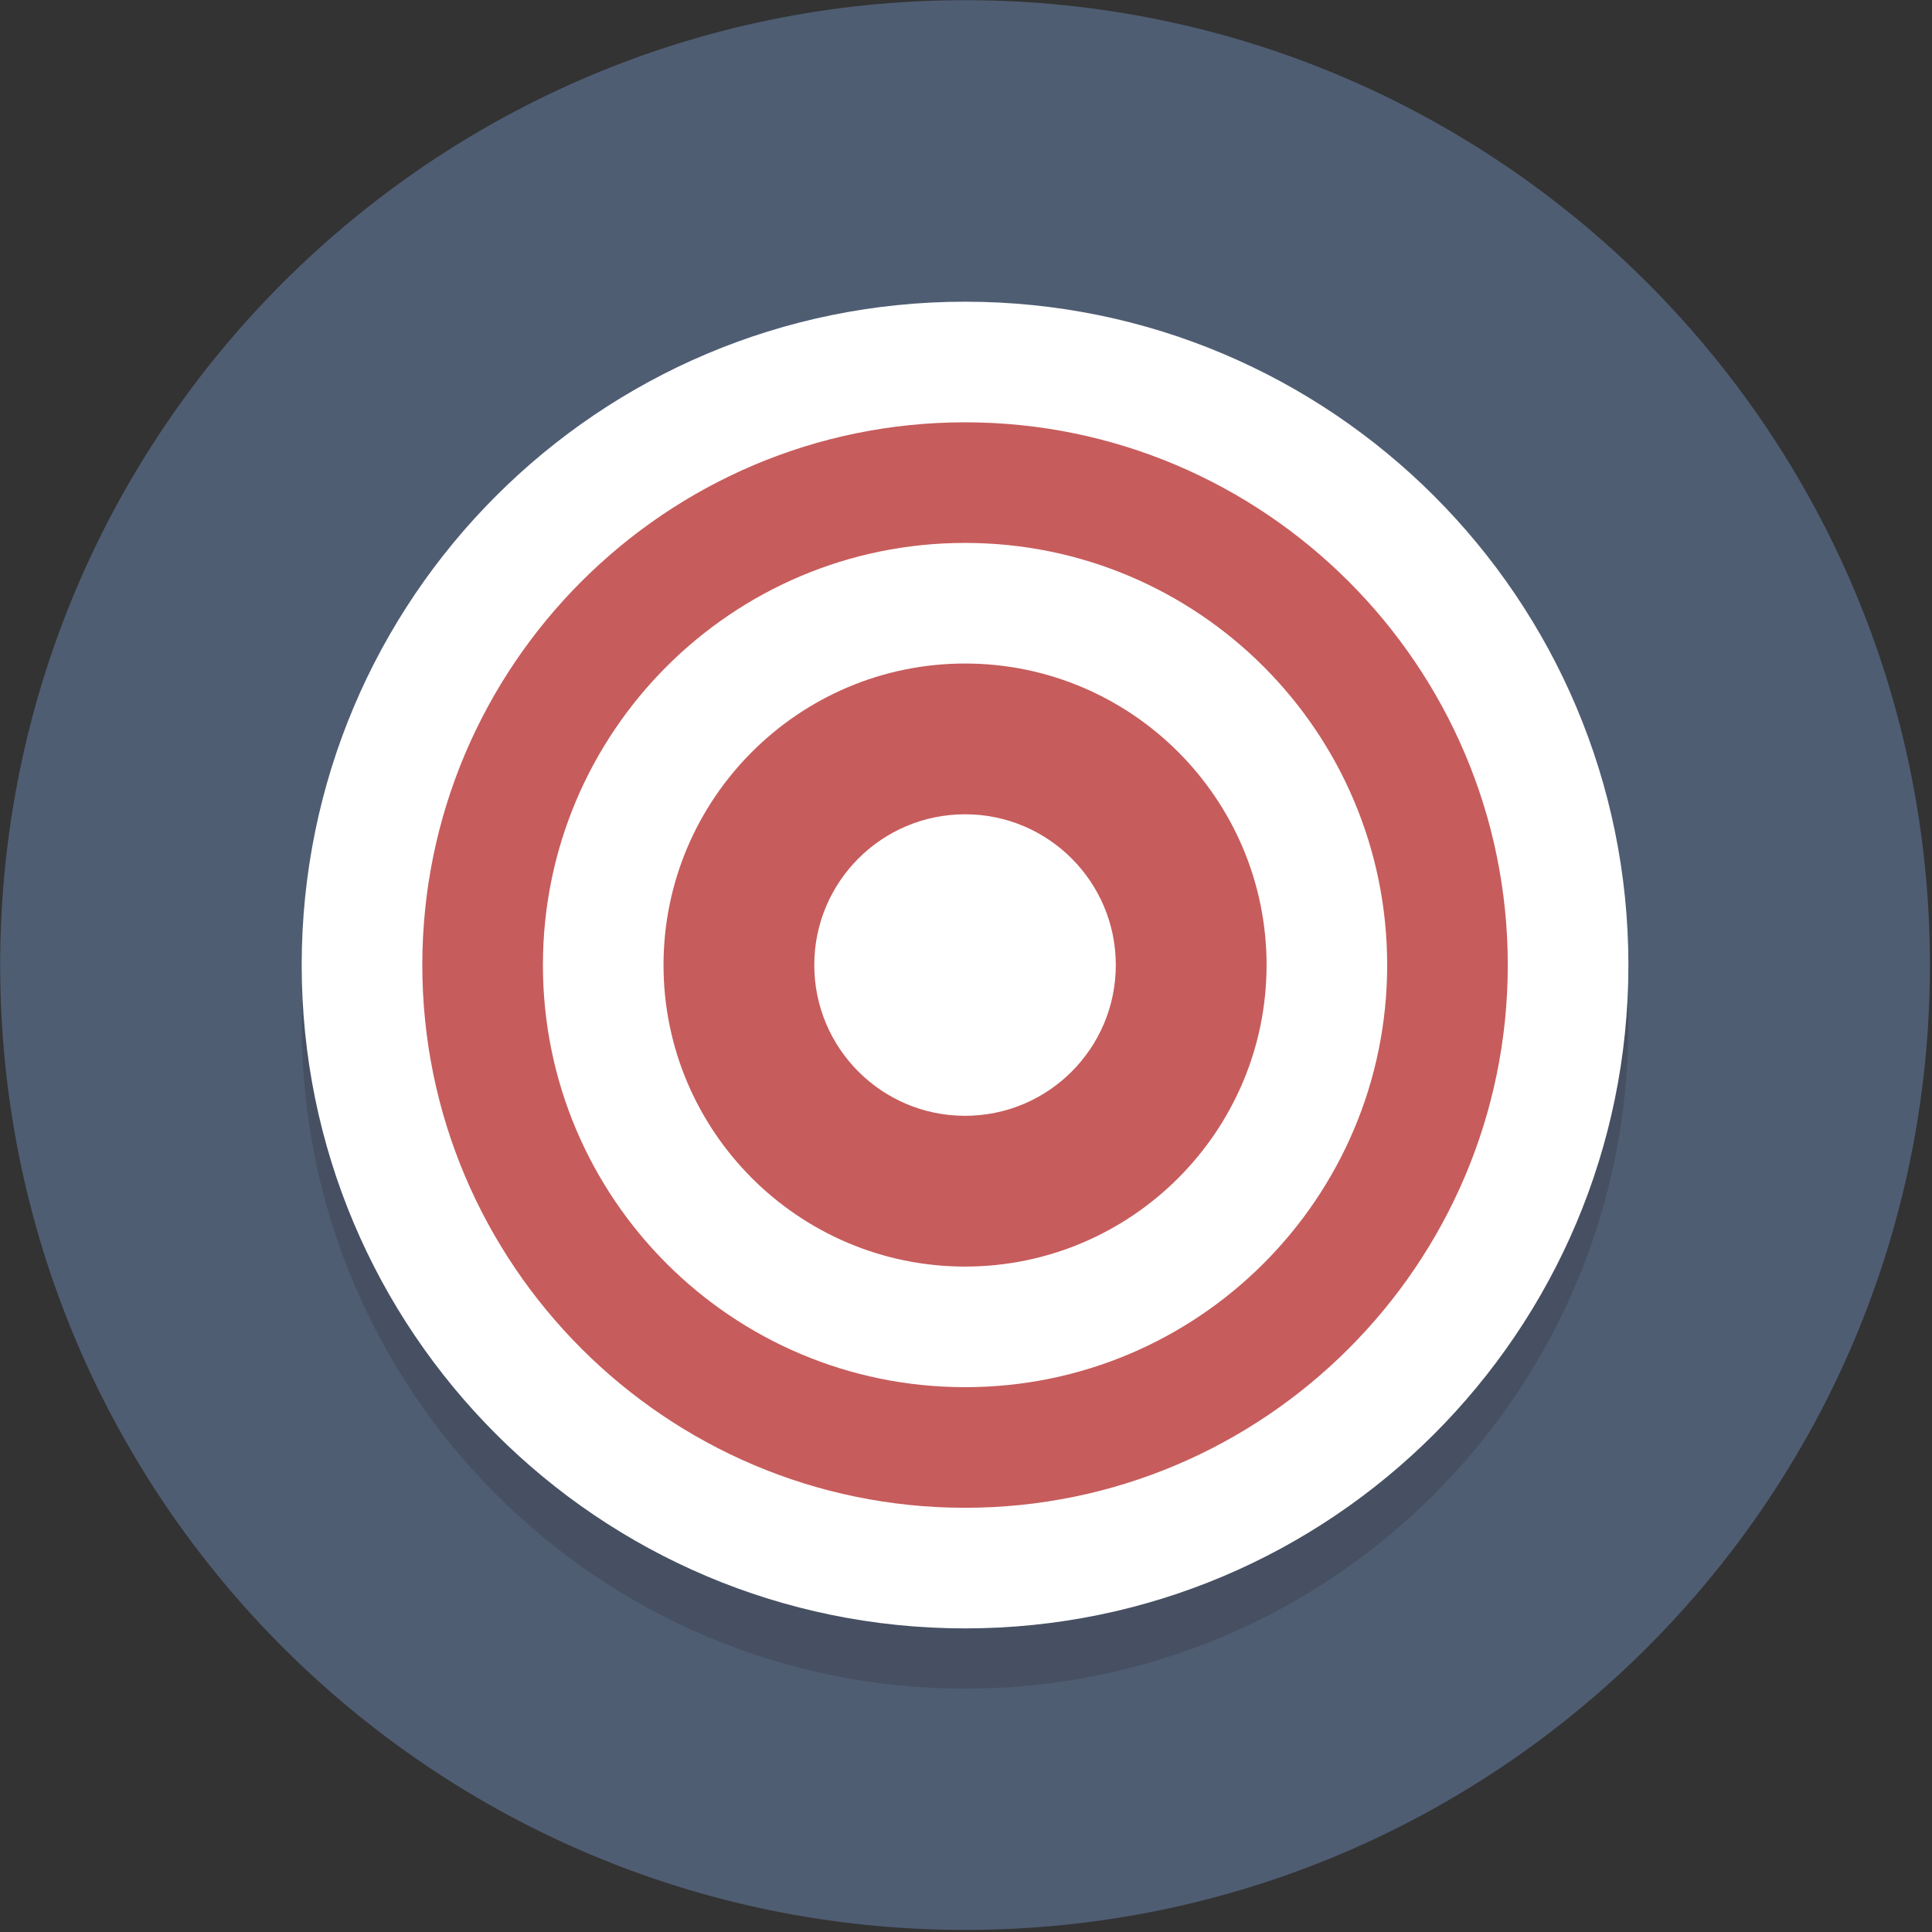 <?xml version="1.0" encoding="UTF-8" standalone="no"?>
<!DOCTYPE svg PUBLIC "-//W3C//DTD SVG 1.1//EN" "http://www.w3.org/Graphics/SVG/1.1/DTD/svg11.dtd">
<svg width="100%" height="100%" viewBox="0 0 356 356" version="1.1" xmlns="http://www.w3.org/2000/svg" xmlns:xlink="http://www.w3.org/1999/xlink" xml:space="preserve" xmlns:serif="http://www.serif.com/" style="fill-rule:evenodd;clip-rule:evenodd;stroke-linejoin:round;stroke-miterlimit:2;">
    <rect x="0" y="0" width="356" height="356" fill="#333333" stroke="none"/>
    <g transform="matrix(5.556,0,0,5.556,-400,-400)">
        <g id="Page-15" serif:id="Page 15" transform="matrix(1,0,0,1,72,72)">
            <rect x="0" y="0" width="64" height="64" style="fill:none;"/>
            <g id="Layer-1" serif:id="Layer 1">
                <g transform="matrix(0,-1,-1,0,32,0)">
                    <path d="M-32,-32C-49.673,-32 -64,-17.673 -64,0C-64,17.673 -49.673,32 -32,32C-14.327,32 0,17.673 0,0C0,-17.673 -14.327,-32 -32,-32" style="fill:rgb(79,93,115);fill-rule:nonzero;"/>
                </g>
                <g opacity="0.2">
                    <g transform="matrix(0,-1,-1,0,32,12)">
                        <path d="M-22,-22C-34.15,-22 -44,-12.15 -44,0C-44,12.15 -34.15,22 -22,22C-9.85,22 0,12.15 0,0C0,-12.15 -9.85,-22 -22,-22" style="fill:rgb(35,31,32);fill-rule:nonzero;"/>
                    </g>
                </g>
                <g transform="matrix(1,0,0,1,32,12)">
                    <path d="M0,40C-11.028,40 -20,31.028 -20,20C-20,8.972 -11.028,0 0,0C11.028,0 20,8.972 20,20C20,31.028 11.028,40 0,40" style="fill:rgb(199,92,92);fill-rule:nonzero;"/>
                </g>
                <g transform="matrix(1,0,0,1,32,54)">
                    <path d="M0,-44C-12.15,-44 -22,-34.15 -22,-22C-22,-9.85 -12.15,0 0,0C12.15,0 22,-9.85 22,-22C22,-34.15 12.15,-44 0,-44M0,-40C9.925,-40 18,-31.925 18,-22C18,-12.075 9.925,-4 0,-4C-9.925,-4 -18,-12.075 -18,-22C-18,-31.925 -9.925,-40 0,-40" style="fill:white;fill-rule:nonzero;"/>
                </g>
                <g transform="matrix(1,0,0,1,32,46)">
                    <path d="M0,-28C-7.732,-28 -14,-21.732 -14,-14C-14,-6.268 -7.732,0 0,0C7.732,0 14,-6.268 14,-14C14,-21.732 7.732,-28 0,-28M0,-24C5.514,-24 10,-19.514 10,-14C10,-8.486 5.514,-4 0,-4C-5.514,-4 -10,-8.486 -10,-14C-10,-19.514 -5.514,-24 0,-24" style="fill:white;fill-rule:nonzero;"/>
                </g>
                <g transform="matrix(0,-1,-1,0,32,27)">
                    <path d="M-5,-5C-7.761,-5 -10,-2.761 -10,0C-10,2.761 -7.761,5 -5,5C-2.239,5 0,2.761 0,0C0,-2.761 -2.239,-5 -5,-5" style="fill:white;fill-rule:nonzero;"/>
                </g>
            </g>
        </g>
    </g>
</svg>
